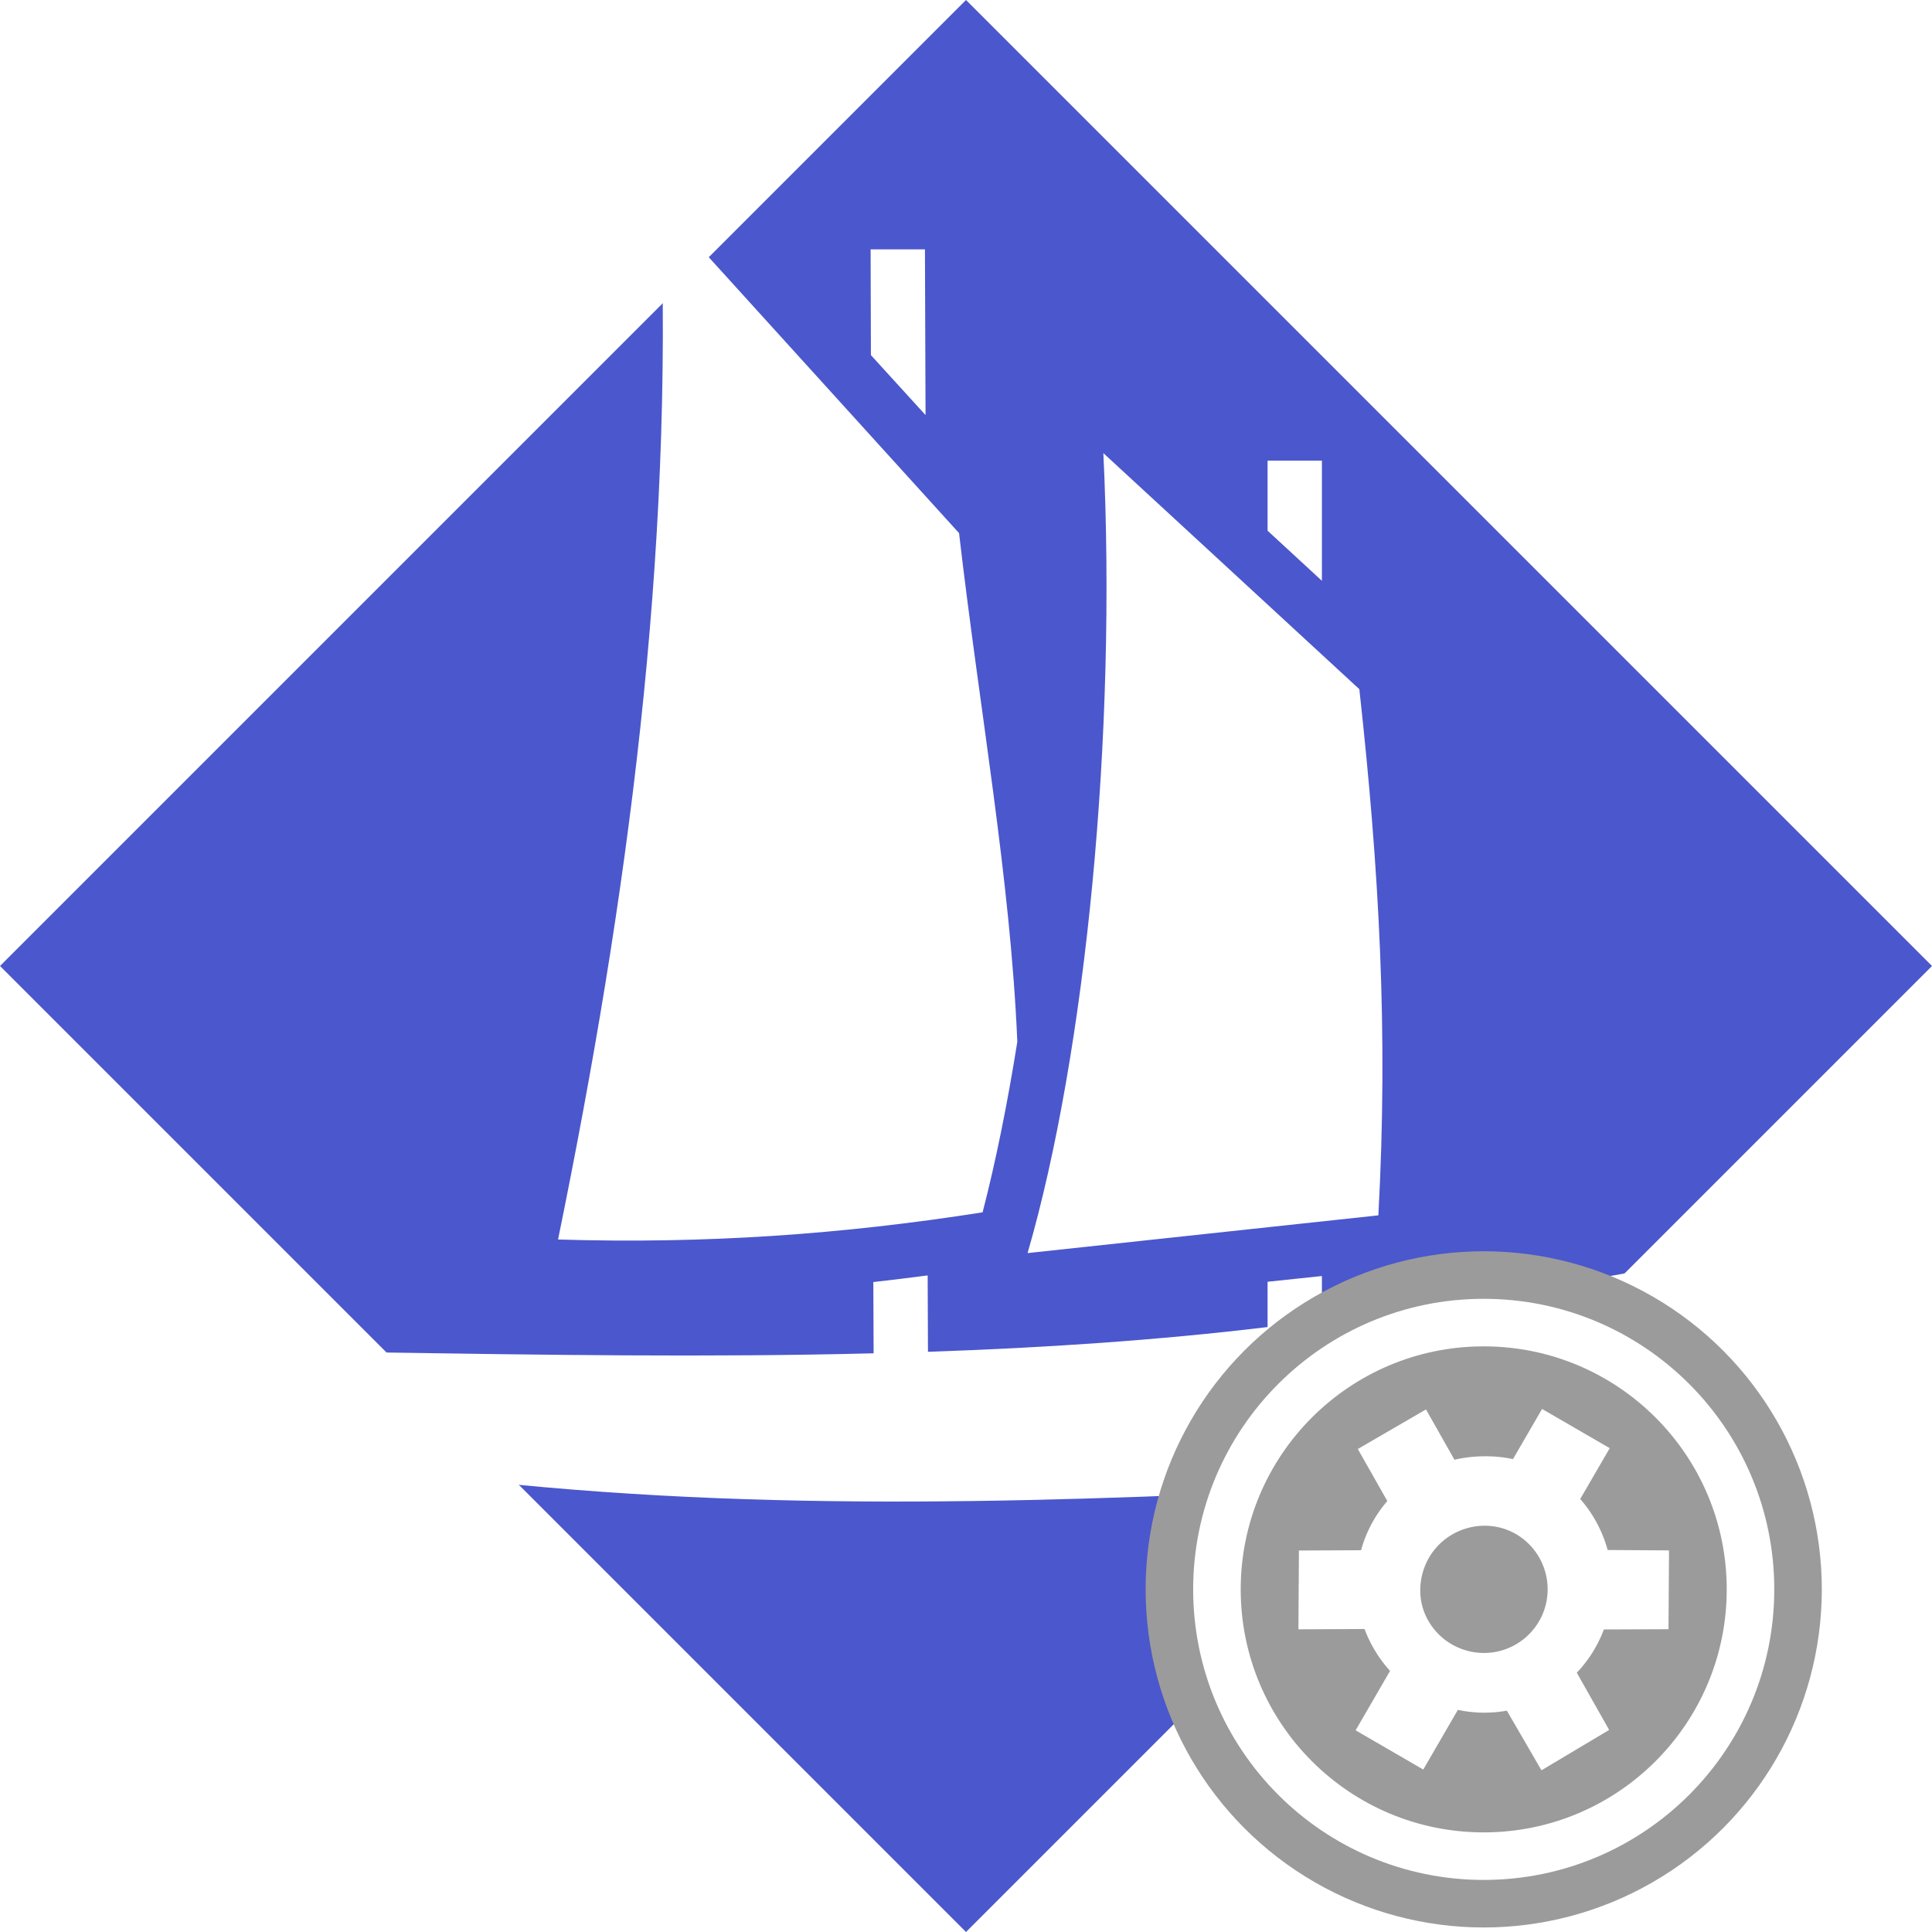 <svg xmlns="http://www.w3.org/2000/svg" viewBox="0 0 512 512" style="height: 512px; width: 512px;"><defs><filter id="shadow-1" height="300%" width="300%" x="-100%" y="-100%"><feFlood flood-color="rgba(5, 5, 5, 1)" result="flood"></feFlood><feComposite in="flood" in2="SourceGraphic" operator="atop" result="composite"></feComposite><feGaussianBlur in="composite" stdDeviation="15" result="blur"></feGaussianBlur><feOffset dx="0" dy="0" result="offset"></feOffset><feComposite in="SourceGraphic" in2="offset" operator="over"></feComposite></filter><filter id="shadow-2" height="300%" width="300%" x="-100%" y="-100%"><feFlood flood-color="rgba(5, 5, 5, 1)" result="flood"></feFlood><feComposite in="flood" in2="SourceGraphic" operator="atop" result="composite"></feComposite><feGaussianBlur in="composite" stdDeviation="15" result="blur"></feGaussianBlur><feOffset dx="0" dy="0" result="offset"></feOffset><feComposite in="SourceGraphic" in2="offset" operator="over"></feComposite></filter><filter id="shadow-3" height="300%" width="300%" x="-100%" y="-100%"><feFlood flood-color="rgba(5, 5, 5, 1)" result="flood"></feFlood><feComposite in="flood" in2="SourceGraphic" operator="atop" result="composite"></feComposite><feGaussianBlur in="composite" stdDeviation="15" result="blur"></feGaussianBlur><feOffset dx="0" dy="0" result="offset"></feOffset><feComposite in="SourceGraphic" in2="offset" operator="over"></feComposite></filter><filter id="shadow-4" height="300%" width="300%" x="-100%" y="-100%"><feFlood flood-color="rgba(5, 5, 5, 1)" result="flood"></feFlood><feComposite in="flood" in2="SourceGraphic" operator="atop" result="composite"></feComposite><feGaussianBlur in="composite" stdDeviation="10" result="blur"></feGaussianBlur><feOffset dx="0" dy="0" result="offset"></feOffset><feComposite in="SourceGraphic" in2="offset" operator="over"></feComposite></filter><filter id="shadow-5" height="300%" width="300%" x="-100%" y="-100%"><feFlood flood-color="rgba(5, 5, 5, 1)" result="flood"></feFlood><feComposite in="flood" in2="SourceGraphic" operator="atop" result="composite"></feComposite><feGaussianBlur in="composite" stdDeviation="10" result="blur"></feGaussianBlur><feOffset dx="0" dy="0" result="offset"></feOffset><feComposite in="SourceGraphic" in2="offset" operator="over"></feComposite></filter><filter id="shadow-6" height="300%" width="300%" x="-100%" y="-100%"><feFlood flood-color="rgba(5, 5, 5, 1)" result="flood"></feFlood><feComposite in="flood" in2="SourceGraphic" operator="atop" result="composite"></feComposite><feGaussianBlur in="composite" stdDeviation="15" result="blur"></feGaussianBlur><feOffset dx="0" dy="0" result="offset"></feOffset><feComposite in="SourceGraphic" in2="offset" operator="over"></feComposite></filter><filter id="shadow-7" height="300%" width="300%" x="-100%" y="-100%"><feFlood flood-color="rgba(5, 5, 5, 1)" result="flood"></feFlood><feComposite in="flood" in2="SourceGraphic" operator="atop" result="composite"></feComposite><feGaussianBlur in="composite" stdDeviation="15" result="blur"></feGaussianBlur><feOffset dx="0" dy="0" result="offset"></feOffset><feComposite in="SourceGraphic" in2="offset" operator="over"></feComposite></filter><filter id="shadow-8" height="300%" width="300%" x="-100%" y="-100%"><feFlood flood-color="rgba(5, 5, 5, 1)" result="flood"></feFlood><feComposite in="flood" in2="SourceGraphic" operator="atop" result="composite"></feComposite><feGaussianBlur in="composite" stdDeviation="15" result="blur"></feGaussianBlur><feOffset dx="0" dy="0" result="offset"></feOffset><feComposite in="SourceGraphic" in2="offset" operator="over"></feComposite></filter></defs><polygon points="256,512,0,256,256,0,512,256" fill="#4b57cc" fill-opacity="1"></polygon><g class="" transform="translate(30,-30)" style=""><path d="M117.3 41.08c4.5 117.22-11 230.92-33.94 343.02 48.74 1.5 94.14-1.7 140.64-9 4.3-16.6 8.2-35.8 11.5-56.5-2.3-54.1-12.5-109.7-19.3-168.5zm69.6 15.03l.1 35.03L205.1 111l-.2-54.89zM264 123.6c4.5 93.3-5.8 198.4-25.1 265l116.2-12.5c3.3-60.6.3-114.4-6.3-174.3zm54.4 2.5v23.2l18 16.6v-39.8zm154.2 262.2c-53.5 11.2-87.7 15.4-136.2 22.4v-14.5l-18 1.9v15c-36.4 4.4-74.2 6.9-112.5 8.2l-.1-25.3c-6 .8-12 1.5-18 2.2l.1 23.6c-54.7 1.4-110.49.5-164.98-.3 14.72 13.6 24.36 31.5 46.67 43.8 101.81 9.9 200.41 4.6 299.21 0l22.4-46 97.9-17z" fill="#ffffff" fill-opacity="1" transform="translate(51.2, 51.2) scale(0.8, 0.8) rotate(0, 256, 256) skewX(0) skewY(0)" filter="url(#shadow-1)"></path></g><g class="" transform="translate(294,322)" style=""><g transform="translate(9.6, 9.6) scale(0.7, 0.7) rotate(0, 128, 128)"><circle cx="128" cy="128" r="128" fill="#9b9b9b" fill-opacity="1"></circle><circle stroke="#ffffff" stroke-opacity="1" fill="#9b9b9b" fill-opacity="1" stroke-width="18" cx="128" cy="128" r="101"></circle><path fill="#ffffff" fill-opacity="1" d="M150.094 59.7L139.07 78.695c-7.27-1.615-15.652-1.322-22.142.234l-10.791-19.054L80.33 74.858 91.5 94.554a48.133 48.133 0 0 0-9.938 18.63l-23.52.105-.197 29.834 25.035-.119a49.2 49.2 0 0 0 9.666 15.859L79.5 181.36l25.61 14.852 13.108-22.596a47.62 47.62 0 0 0 18.542.3l13.102 22.58 25.623-15.283c-4.08-7.22-8.161-14.44-12.244-21.66a48.554 48.554 0 0 0 10.252-16.378l24.464-.092.198-29.834-23.235-.156a48.717 48.717 0 0 0-10.387-19.304l11.172-19.24zm-19.705 44.292c12.71 1.043 22.352 12.16 21.787 25.043-.584 13.297-11.839 23.598-25.137 23.015-13.3-.582-23.855-11.836-23.018-25.121.905-14.35 13.161-24.021 26.368-22.937z"></path></g></g></svg>
